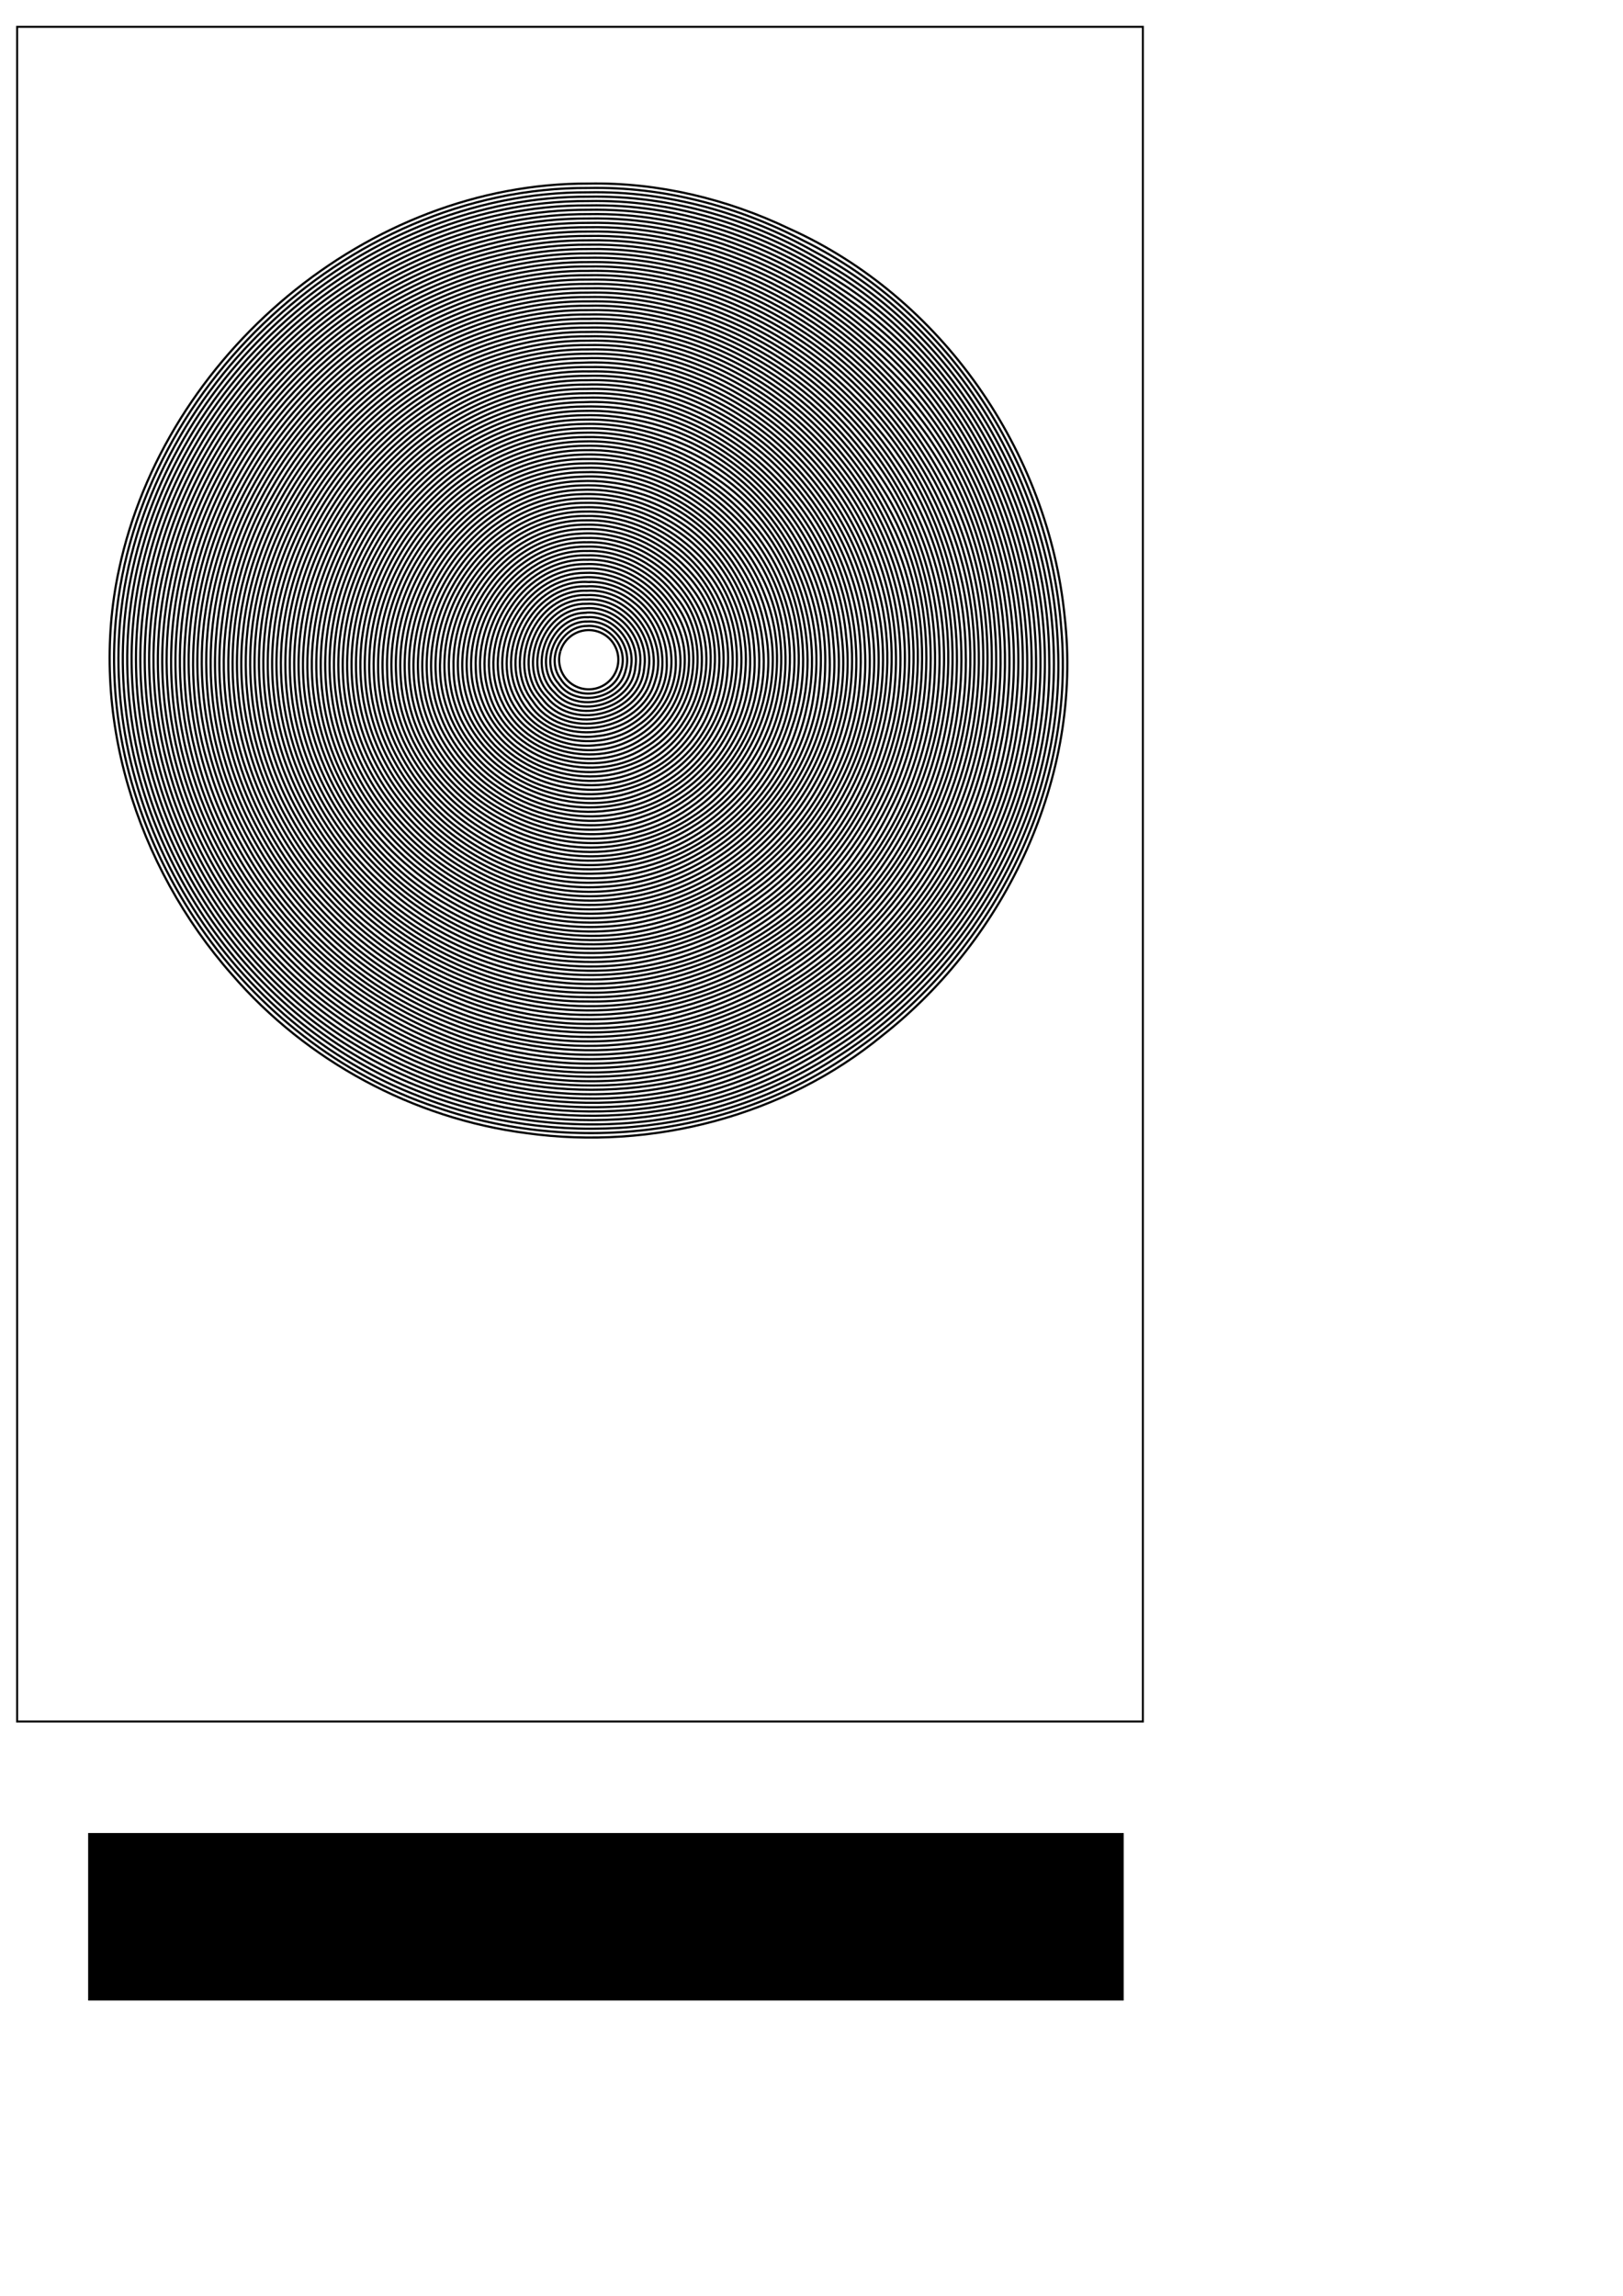 <?xml version="1.0" encoding="UTF-8" standalone="no"?>
<!-- Created with Inkscape (http://www.inkscape.org/) -->

<svg
   xmlns:osb="http://www.openswatchbook.org/uri/2009/osb"
   xmlns:dc="http://purl.org/dc/elements/1.1/"
   xmlns:cc="http://creativecommons.org/ns#"
   xmlns:rdf="http://www.w3.org/1999/02/22-rdf-syntax-ns#"
   xmlns:svg="http://www.w3.org/2000/svg"
   xmlns="http://www.w3.org/2000/svg"
   xmlns:sodipodi="http://sodipodi.sourceforge.net/DTD/sodipodi-0.dtd"
   xmlns:inkscape="http://www.inkscape.org/namespaces/inkscape"
   width="744.094"
   height="1052.362"
   id="svg3783"
   version="1.1"
   inkscape:version="0.48.2 r9819"
   sodipodi:docname="circles004.svg">
  <defs
     id="defs3785">
    <marker
       inkscape:stockid="Tail"
       orient="auto"
       refY="0.0"
       refX="0.0"
       id="Tail"
       style="overflow:visible">
      <g
         id="g8475"
         transform="scale(-1.2)">
        <path
           id="path8477"
           d="M -3.805,-3.959 L 0.544,0"
           style="fill:none;fill-rule:evenodd;stroke:#000000;stroke-width:0.8;marker-start:none;marker-end:none;stroke-linecap:round" />
        <path
           id="path8479"
           d="M -1.287,-3.959 L 3.062,0"
           style="fill:none;fill-rule:evenodd;stroke:#000000;stroke-width:0.8;marker-start:none;marker-end:none;stroke-linecap:round" />
        <path
           id="path8481"
           d="M 1.305,-3.959 L 5.654,0"
           style="fill:none;fill-rule:evenodd;stroke:#000000;stroke-width:0.8;marker-start:none;marker-end:none;stroke-linecap:round" />
        <path
           id="path8483"
           d="M -3.805,4.178 L 0.544,0.22"
           style="fill:none;fill-rule:evenodd;stroke:#000000;stroke-width:0.8;marker-start:none;marker-end:none;stroke-linecap:round" />
        <path
           id="path8485"
           d="M -1.287,4.178 L 3.062,0.22"
           style="fill:none;fill-rule:evenodd;stroke:#000000;stroke-width:0.8;marker-start:none;marker-end:none;stroke-linecap:round" />
        <path
           id="path8487"
           d="M 1.305,4.178 L 5.654,0.22"
           style="fill:none;fill-rule:evenodd;stroke:#000000;stroke-width:0.8;marker-start:none;marker-end:none;stroke-linecap:round" />
      </g>
    </marker>
    <linearGradient
       id="linearGradient5695"
       osb:paint="solid">
      <stop
         style="stop-color:#000000;stop-opacity:1;"
         offset="0"
         id="stop5697" />
    </linearGradient>
  </defs>
  <sodipodi:namedview
     id="base"
     pagecolor="#ffffff"
     bordercolor="#666666"
     borderopacity="1.0"
     inkscape:pageopacity="0.0"
     inkscape:pageshadow="2"
     inkscape:zoom="0.35"
     inkscape:cx="-11.684939"
     inkscape:cy="922.00183"
     inkscape:document-units="px"
     inkscape:current-layer="layer1"
     showgrid="false"
     inkscape:window-width="1024"
     inkscape:window-height="749"
     inkscape:window-x="-4"
     inkscape:window-y="-4"
     inkscape:window-maximized="1" />
  <g
     inkscape:label="Layer 1"
     inkscape:groupmode="layer"
     id="layer1">
    <rect
       style="fill:none;stroke:#000000;stroke-width:0.915;stroke-opacity:1"
       id="rect4319"
       width="516.125"
       height="776.82"
       x="7.845"
       y="12.285" />
    <flowRoot
       xml:space="preserve"
       id="flowRoot3475"
       style="fill:black;stroke:none;stroke-opacity:1;stroke-width:1px;stroke-linejoin:miter;stroke-linecap:butt;fill-opacity:1;font-family:Sans;font-style:normal;font-weight:normal;font-size:40px;line-height:125%;letter-spacing:0px;word-spacing:0px"><flowRegion
         id="flowRegion3477"><rect
           id="rect3479"
           width="474.772"
           height="76.772"
           x="40.406"
           y="840.23" /></flowRegion><flowPara
         id="flowPara3481" /></flowRoot>    <path
       sodipodi:type="arc"
       style="fill:none;stroke:#000000;stroke-width:1;stroke-miterlimit:4;stroke-opacity:1;stroke-dasharray:none;stroke-dashoffset:0;marker-mid:none"
       id="path5973-0892-32-6"
       sodipodi:cx="117.85714"
       sodipodi:cy="178.79076"
       sodipodi:rx="13.571428"
       sodipodi:ry="13.571428"
       d="m 104.865,174.869 a 13.571,13.571 0 1 1 -0.022,0.075"
       sodipodi:start="3.4347795"
       sodipodi:end="9.7121958"
       sodipodi:open="true"
       transform="translate(152.038,123.68)" />
    <path
       style="fill:none;stroke:#000000;stroke-width:1;stroke-miterlimit:4;stroke-opacity:1;stroke-dasharray:none;stroke-dashoffset:0;marker-mid:none"
       d="m 269.006,286.93 c -11.589,0.09 -18.991,14.963 -12,24.25 6.166,10.255 23.296,8.422 27.281,-2.75 4.547,-10.274 -4.093,-22.415 -15.281,-21.5 z"
       id="path23070"
       inkscape:connector-curvature="0" />
    <path
       style="fill:none;stroke:#000000;stroke-width:1;stroke-miterlimit:4;stroke-opacity:1;stroke-dasharray:none;stroke-dashoffset:0;marker-mid:none"
       d="m 269.411,284.906 c -13.692,-0.486 -22.501,18.022 -13.406,28.344 7.821,11.386 28.157,7.406 30.906,-6.25 3.212,-10.732 -6.139,-22.855 -17.5,-22.094 z"
       id="path23074"
       inkscape:connector-curvature="0" />
    <path
       style="fill:none;stroke:#000000;stroke-width:1;stroke-miterlimit:4;stroke-opacity:1;stroke-dasharray:none;stroke-dashoffset:0;marker-mid:none"
       d="m 269.411,282.906 c -15.536,-0.708 -25.314,20.843 -14.594,32.125 9.425,12.65 32.761,6.725 34.438,-9.188 2.24,-11.57 -7.962,-23.758 -19.844,-22.938 z"
       id="path23078"
       inkscape:connector-curvature="0" />
    <path
       style="fill:none;stroke:#000000;stroke-width:1;stroke-miterlimit:4;stroke-opacity:1;stroke-dasharray:none;stroke-dashoffset:0;marker-mid:none"
       d="m 267.879,280.906 c -17.049,0.61 -26.327,24.958 -13.625,36.562 10.967,12.723 35.821,5.317 37.062,-11.812 2.206,-13.242 -10.015,-26.405 -23.438,-24.75 z"
       id="path23082"
       inkscape:connector-curvature="0" />
    <path
       style="fill:none;stroke:#000000;stroke-width:1;stroke-miterlimit:4;stroke-opacity:1;stroke-dasharray:none;stroke-dashoffset:0;marker-mid:none"
       d="m 268.317,278.844 c -18.606,0.058 -29.372,26.518 -16.031,39.5 12.006,14.867 40.371,6.188 41.125,-13.125 1.862,-13.978 -10.946,-27.728 -25.094,-26.375 z"
       id="path23086"
       inkscape:connector-curvature="0" />
    <path
       style="fill:none;stroke:#000000;stroke-width:1;stroke-miterlimit:4;stroke-opacity:1;stroke-dasharray:none;stroke-dashoffset:0;marker-mid:none"
       d="m 268.879,276.781 c -20.557,-0.523 -32.685,28.631 -18.156,42.844 12.733,15.981 43.04,7.109 44.625,-13.375 2.414,-15.203 -11.031,-30.425 -26.469,-29.469 z"
       id="path23090"
       inkscape:connector-curvature="0" />
    <path
       style="fill:none;stroke:#000000;stroke-width:1;stroke-miterlimit:4;stroke-opacity:1;stroke-dasharray:none;stroke-dashoffset:0;marker-mid:none"
       d="m 268.879,274.781 c -21.725,-0.678 -35.106,29.811 -20.25,45.531 13.14,17.723 46.089,9.034 48.625,-12.938 3.117,-16.539 -11.424,-33.637 -28.375,-32.594 z"
       id="path23094"
       inkscape:connector-curvature="0" />
    <path
       style="fill:none;stroke:#000000;stroke-width:1;stroke-miterlimit:4;stroke-opacity:1;stroke-dasharray:none;stroke-dashoffset:0;marker-mid:none"
       d="m 268.879,272.781 c -23.02,-0.758 -37.375,31.034 -22.406,48.125 12.893,18.459 45.64,12.011 51.906,-9.062 6.217,-18.781 -9.636,-40.228 -29.5,-39.062 z"
       id="path23098"
       inkscape:connector-curvature="0" />
    <path
       style="fill:none;stroke:#000000;stroke-width:1;stroke-miterlimit:4;stroke-opacity:1;stroke-dasharray:none;stroke-dashoffset:0;marker-mid:none"
       d="m 268.879,270.781 c -24.202,-0.827 -39.627,32.041 -24.625,50.594 13.453,20.527 49.364,13.995 56.031,-8.906 6.777,-19.791 -10.382,-43.08 -31.406,-41.688 z"
       id="path23102"
       inkscape:connector-curvature="0" />
    <path
       style="fill:none;stroke:#000000;stroke-width:1;stroke-miterlimit:4;stroke-opacity:1;stroke-dasharray:none;stroke-dashoffset:0;marker-mid:none"
       d="m 268.879,268.781 c -25.317,-0.903 -41.842,32.991 -26.875,52.969 11.62,18.808 41.329,17.814 54.663,1.595 11.971,-13.935 7.857,-36.583 -6.288,-47.376 -5.987,-4.868 -13.688,-7.7 -21.5,-7.188 z"
       id="path23106"
       inkscape:connector-curvature="0" />
    <path
       style="fill:none;stroke:#000000;stroke-width:1;stroke-miterlimit:4;stroke-opacity:1;stroke-dasharray:none;stroke-dashoffset:0;marker-mid:none"
       d="m 269.504,266.75 c -25.338,-1.274 -43.052,30.205 -31.719,52 6.243,13.445 21.553,20.813 36.094,18.656 17.025,-1.53 32.56,-16.267 31.812,-33.969 0.256,-19.405 -16.454,-37.447 -36.188,-36.688 z"
       id="path23110"
       inkscape:connector-curvature="0" />
    <path
       style="fill:none;stroke:#000000;stroke-width:1;stroke-miterlimit:4;stroke-opacity:1;stroke-dasharray:none;stroke-dashoffset:0;marker-mid:none"
       d="m 265.911,264.781 c -26.117,1.781 -42.418,35.523 -28.562,57.406 10.644,19.078 38.599,22.876 55.469,10.062 12.328,-8.24 17.97,-24.923 13.5,-39.156 -4.698,-17.42 -22.049,-30.417 -40.406,-28.312 z"
       id="path23114"
       inkscape:connector-curvature="0" />
    <path
       style="fill:none;stroke:#000000;stroke-width:1;stroke-miterlimit:4;stroke-opacity:1;stroke-dasharray:none;stroke-dashoffset:0;marker-mid:none"
       d="m 268.411,262.594 c -25.579,-0.06 -43.977,29.047 -36.469,52.625 5.147,17.631 23.92,28.537 41.875,26.312 19.432,-1.359 36.615,-18.647 36.023,-38.437 -0.051,-21.941 -19.291,-41.49 -41.429,-40.5 z"
       id="path23118"
       inkscape:connector-curvature="0" />
    <path
       style="fill:none;stroke:#000000;stroke-width:1;stroke-miterlimit:4;stroke-opacity:1;stroke-dasharray:none;stroke-dashoffset:0;marker-mid:none"
       d="m 268.348,260.594 c -28.046,-0.111 -47.99,33.368 -37.125,58.594 8.406,21.419 36.214,30.542 56.531,20.75 17.305,-7.554 28.104,-27.856 22.906,-46.406 -4.54,-18.829 -22.535,-33.9 -42.312,-32.938 z"
       id="path23122"
       inkscape:connector-curvature="0" />
    <path
       style="fill:none;stroke:#000000;stroke-width:1;stroke-miterlimit:4;stroke-opacity:1;stroke-dasharray:none;stroke-dashoffset:0;marker-mid:none"
       d="M 268.286,258.594 C 238.057,258.5 216.937,295.397 230.254,322 c 10.598,23.123 43.272,30.919 64.031,16.688 17.109,-10.628 24.897,-34.342 15.875,-52.875 -7.03,-16.139 -23.858,-28.141 -41.875,-27.219 z"
       id="path23126"
       inkscape:connector-curvature="0" />
    <path
       style="fill:none;stroke:#000000;stroke-width:1;stroke-miterlimit:4;stroke-opacity:1;stroke-dasharray:none;stroke-dashoffset:0;marker-mid:none"
       d="m 269.067,256.562 c -30.239,-0.651 -52.497,34.243 -42.489,61.946 8.431,25.822 42.559,36.978 65.677,23.772 21.067,-10.685 30.456,-39.678 18.25,-60.375 -7.909,-14.998 -24.138,-25.895 -41.438,-25.344 z"
       id="path23130"
       inkscape:connector-curvature="0" />
    <path
       style="fill:none;stroke:#000000;stroke-width:1;stroke-miterlimit:4;stroke-opacity:1;stroke-dasharray:none;stroke-dashoffset:0;marker-mid:none"
       d="m 269.067,254.562 c -30.968,-0.679 -54.251,34.554 -44.844,63.312 8.286,28.46 46.406,40.86 70.969,25.062 22.103,-12.55 30.012,-44.8 14.874,-65.691 -8.715,-13.661 -24.524,-23.211 -40.999,-22.684 z"
       id="path23134"
       inkscape:connector-curvature="0" />
    <path
       style="fill:none;stroke:#000000;stroke-width:1;stroke-miterlimit:4;stroke-opacity:1;stroke-dasharray:none;stroke-dashoffset:0;marker-mid:none"
       d="m 269.067,252.562 c -32.594,-0.699 -57.146,36.739 -46.454,66.862 9.482,30.008 50.629,41.994 75.767,23.92 22.41,-14.364 28.883,-48.877 11.594,-69.75 -9.288,-12.818 -24.82,-21.528 -40.906,-21.031 z"
       id="path23138"
       inkscape:connector-curvature="0" />
    <path
       style="fill:none;stroke:#000000;stroke-width:1;stroke-miterlimit:4;stroke-opacity:1;stroke-dasharray:none;stroke-dashoffset:0;marker-mid:none"
       d="m 269.067,250.562 c -29.039,-0.598 -52.313,28.035 -50.938,55.938 0.428,20.92 16.042,39.338 35.938,44.812 21.686,7.323 47.77,-1.163 59.688,-20.938 11.925,-18.499 10.749,-45.079 -4.705,-61.173 -9.775,-11.547 -24.669,-19.089 -39.983,-18.64 z"
       id="path23142"
       inkscape:connector-curvature="0" />
    <path
       style="fill:none;stroke:#000000;stroke-width:1;stroke-miterlimit:4;stroke-opacity:1;stroke-dasharray:none;stroke-dashoffset:0;marker-mid:none"
       d="m 269.067,248.562 c -36.162,-0.702 -63.155,41.626 -49.469,74.594 10.669,27.19 45.294,40.024 71.75,28.562 24.8,-9.449 38.128,-39.415 30.25,-64.5 -6.688,-22.021 -29.205,-39.303 -52.531,-38.656 z"
       id="path23146"
       inkscape:connector-curvature="0" />
    <path
       style="fill:none;stroke:#000000;stroke-width:1;stroke-miterlimit:4;stroke-opacity:1;stroke-dasharray:none;stroke-dashoffset:0;marker-mid:none"
       d="m 269.067,246.562 c -35.364,-0.683 -62.67,38.505 -53.235,71.808 8.274,31.94 48.11,48.434 77.454,34.723 28.628,-11.547 41.462,-50.156 25.812,-76.812 -9.93,-17.613 -29.362,-30.212 -50.031,-29.719 z"
       id="path23150"
       inkscape:connector-curvature="0" />
    <path
       style="fill:none;stroke:#000000;stroke-width:1;stroke-miterlimit:4;stroke-opacity:1;stroke-dasharray:none;stroke-dashoffset:0;marker-mid:none"
       d="m 265.723,244.625 c -36.883,1.864 -63.529,44.586 -50.406,78.844 11.617,31.744 53.569,46.015 82.781,29.594 29.212,-14.841 39.42,-57.511 19,-83.562 -11.6,-16.152 -31.27,-26.415 -51.375,-24.875 z"
       id="path23154"
       inkscape:connector-curvature="0" />
    <path
       style="fill:none;stroke:#000000;stroke-width:1;stroke-miterlimit:4;stroke-opacity:1;stroke-dasharray:none;stroke-dashoffset:0;marker-mid:none"
       d="m 268.536,242.5 c -35.474,-0.141 -63.415,36.669 -57.944,70.801 3.551,26.416 28.06,46.009 53.877,48.3 25.974,3.292 52.806,-12.824 61.258,-37.664 8.189,-20.646 3.944,-45.825 -11.909,-61.593 C 302.288,249.888 285.645,242.075 268.536,242.5 z"
       id="path23158"
       inkscape:connector-curvature="0" />
    <path
       style="fill:none;stroke:#000000;stroke-width:1;stroke-miterlimit:4;stroke-opacity:1;stroke-dasharray:none;stroke-dashoffset:0;marker-mid:none"
       d="m 268.504,240.5 c -33.981,-0.128 -61.707,32.792 -60.574,65.812 0.021,26.627 21.265,49.483 46.449,55.563 25.124,7.192 54.132,-3.698 67.844,-25.938 13.809,-21.883 12.904,-53.058 -4.781,-72.656 -12.117,-14.08 -30.118,-23.284 -48.938,-22.781 z"
       id="path23162"
       inkscape:connector-curvature="0" />
    <path
       style="fill:none;stroke:#000000;stroke-width:1;stroke-miterlimit:4;stroke-opacity:1;stroke-dasharray:none;stroke-dashoffset:0;marker-mid:none"
       d="m 268.473,238.5 c -40.79,-0.176 -72.232,45.432 -60.028,83.834 10.237,32.957 50.063,51.975 82.465,40.323 23.851,-7.425 41.236,-30.358 42.625,-55.219 2.075,-21.331 -7.784,-42.787 -25,-55.312 -11.366,-8.803 -25.596,-14.003 -40.062,-13.625 z"
       id="path23166"
       inkscape:connector-curvature="0" />
    <path
       style="fill:none;stroke:#000000;stroke-width:1;stroke-miterlimit:4;stroke-opacity:1;stroke-dasharray:none;stroke-dashoffset:0;marker-mid:none"
       d="m 268.473,236.5 c -41.294,-0.238 -73.646,45.38 -62.5,84.562 9.88,36.386 54.533,56.932 88.938,42.312 26.707,-9.919 43.614,-38.96 40.656,-67.094 -2.514,-33.344 -33.801,-60.557 -67.094,-59.781 z"
       id="path23170"
       inkscape:connector-curvature="0" />
    <path
       style="fill:none;stroke:#000000;stroke-width:1;stroke-miterlimit:4;stroke-opacity:1;stroke-dasharray:none;stroke-dashoffset:0;marker-mid:none"
       d="m 268.473,234.5 c -35.756,-0.177 -65.426,33.051 -66.656,67.875 -1.694,27.22 17.083,52.59 41.875,62.25 26.397,11.622 59.872,4.318 78.125,-18.125 19.753,-22.8 21.791,-59.445 3.069,-83.528 C 311.936,245.481 290.501,233.973 268.473,234.5 z"
       id="path23174"
       inkscape:connector-curvature="0" />
    <path
       style="fill:none;stroke:#000000;stroke-width:1;stroke-miterlimit:4;stroke-opacity:1;stroke-dasharray:none;stroke-dashoffset:0;marker-mid:none"
       d="m 268.442,232.5 c -41.884,-0.085 -75.171,43.616 -67.719,84.094 6.526,35.261 43.485,59.966 78.688,54.875 28.607,-2.932 53.43,-25.926 58.847,-54.225 5.404,-23.651 -2.684,-49.579 -20.857,-65.584 C 304.093,239.442 286.532,232.07 268.442,232.5 z"
       id="path23178"
       inkscape:connector-curvature="0" />
    <path
       style="fill:none;stroke:#000000;stroke-width:1;stroke-miterlimit:4;stroke-opacity:1;stroke-dasharray:none;stroke-dashoffset:0;marker-mid:none"
       d="m 268.442,230.5 c -47.209,-0.308 -83.795,54.191 -66.406,97.938 12.699,32.946 51.642,52.511 85.781,43.625 29.685,-6.834 52.397,-34.433 53.938,-64.781 2.153,-27.054 -12.802,-53.935 -36.367,-66.936 -11.079,-6.517 -23.971,-10.162 -36.945,-9.846 z"
       id="path23182"
       inkscape:connector-curvature="0" />
    <path
       style="fill:none;stroke:#000000;stroke-width:1;stroke-miterlimit:4;stroke-opacity:1;stroke-dasharray:none;stroke-dashoffset:0;marker-mid:none"
       d="m 268.442,228.5 c -42.675,-0.212 -77.206,42.927 -72.375,84.438 3.685,32.869 33.166,58.94 65.469,62.656 29.77,4.246 60.393,-12.078 73.919,-38.626 14.654,-26.641 9.855,-62.058 -10.919,-83.999 C 310.38,237.675 289.549,228.044 268.442,228.5 z"
       id="path23186"
       inkscape:connector-curvature="0" />
    <path
       style="fill:none;stroke:#000000;stroke-width:1;stroke-miterlimit:4;stroke-opacity:1;stroke-dasharray:none;stroke-dashoffset:0;marker-mid:none"
       d="M 266.379,226.531 C 218.508,227.711 181.604,281.929 197.223,327 c 12.911,38.417 59.248,60.935 97.48,47.278 31.363,-10.189 53.537,-42.518 51.114,-75.59 -1.174,-29.131 -20.783,-55.832 -47.781,-66.469 -9.975,-4.163 -20.824,-6.162 -31.656,-5.688 z"
       id="path23190"
       inkscape:connector-curvature="0" />
    <path
       style="fill:none;stroke:#000000;stroke-width:1;stroke-miterlimit:4;stroke-opacity:1;stroke-dasharray:none;stroke-dashoffset:0;marker-mid:none"
       d="m 266.317,224.531 c -44.423,1.18 -79.852,46.541 -74.105,89.802 4.921,40.04 45.846,69.376 85.289,65.678 33.628,-2.458 63.04,-29.598 69.16,-62.573 6.409,-31.508 -9.141,-65.376 -36.688,-81.531 -13.006,-7.768 -28.355,-12.08 -43.656,-11.375 z"
       id="path23194"
       inkscape:connector-curvature="0" />
    <path
       style="fill:none;stroke:#000000;stroke-width:1;stroke-miterlimit:4;stroke-opacity:1;stroke-dasharray:none;stroke-dashoffset:0;marker-mid:none"
       d="m 266.254,222.531 c -48.192,1.256 -86.049,53.19 -74.656,99.656 10.411,43.381 61.218,70.661 103.438,56.375 33.86,-10.901 58.344,-46.209 54.781,-82.094 -2.485,-32.222 -25.967,-61.441 -57.047,-70.428 -8.546,-2.647 -17.547,-3.917 -26.516,-3.509 z"
       id="path23198"
       inkscape:connector-curvature="0" />
    <path
       style="fill:none;stroke:#000000;stroke-width:1;stroke-miterlimit:4;stroke-opacity:1;stroke-dasharray:none;stroke-dashoffset:0;marker-mid:none"
       d="m 266.192,220.531 c -46.57,1.212 -84.059,48.713 -78,94.25 5.731,47.492 59.318,80.008 104.5,66.625 38.894,-10.673 66.234,-52.847 58.125,-92.781 -6.05,-35.063 -36.435,-63.926 -71.931,-67.612 -4.206,-0.526 -8.46,-0.657 -12.694,-0.481 z"
       id="path23202"
       inkscape:connector-curvature="0" />
    <path
       style="fill:none;stroke:#000000;stroke-width:1;stroke-miterlimit:4;stroke-opacity:1;stroke-dasharray:none;stroke-dashoffset:0;marker-mid:none"
       d="m 266.129,218.531 c -48.874,1.294 -87.905,52.136 -79.452,99.74 7.784,46.901 61.489,78.57 106.577,65.041 41.572,-11.175 69.924,-58.049 58.5,-100.062 -8.931,-37.948 -46.248,-67.035 -85.625,-64.719 z"
       id="path23206"
       inkscape:connector-curvature="0" />
    <path
       style="fill:none;stroke:#000000;stroke-width:1;stroke-miterlimit:4;stroke-opacity:1;stroke-dasharray:none;stroke-dashoffset:0;marker-mid:none"
       d="m 267.942,216.438 c -48.362,0.211 -88.288,47.883 -84.156,95.281 2.53,35.725 31.932,65.358 65.844,73.875 31.815,9.006 67.759,-3.526 87.562,-29.625 18.235,-22.583 24.511,-54.763 13.844,-82.156 -12.286,-33.818 -46.743,-58.619 -83.094,-57.375 z"
       id="path23210"
       inkscape:connector-curvature="0" />
    <path
       style="fill:none;stroke:#000000;stroke-width:1;stroke-miterlimit:4;stroke-opacity:1;stroke-dasharray:none;stroke-dashoffset:0;marker-mid:none"
       d="m 267.942,214.438 c -48.471,0.153 -89.284,47.387 -86.312,95.188 1.598,38.011 32.921,69.948 69,78.312 34.905,9.287 74.204,-7.112 93.031,-37.469 17.271,-25.639 19.633,-61.113 4.344,-88.344 -15.355,-28.824 -47.024,-48.829 -80.062,-47.688 z"
       id="path23214"
       inkscape:connector-curvature="0" />
    <path
       style="fill:none;stroke:#000000;stroke-width:1;stroke-miterlimit:4;stroke-opacity:1;stroke-dasharray:none;stroke-dashoffset:0;marker-mid:none"
       d="m 267.942,212.438 c -50.372,0.262 -92.367,49.61 -88.219,99.156 3.279,46.494 48.655,82.592 94.312,80.875 32.677,-1.119 63.395,-21.602 77.219,-51.156 14.052,-28.473 11.412,-64.796 -7.806,-90.31 -17.06,-23.791 -45.787,-39.602 -75.507,-38.565 z"
       id="path23218"
       inkscape:connector-curvature="0" />
    <path
       style="fill:none;stroke:#000000;stroke-width:1;stroke-miterlimit:4;stroke-opacity:1;stroke-dasharray:none;stroke-dashoffset:0;marker-mid:none"
       d="m 269.317,210.406 c -50.241,-0.574 -93.208,46.957 -91.848,96.437 0.22,36.825 27.558,69.51 61.284,81.726 31.242,12.453 68.687,4.77 93.095,-17.914 27.634,-24.25 37.874,-66.167 24.428,-100.435 -13.525,-34.794 -49.22,-60.486 -86.959,-59.815 z"
       id="path23222"
       inkscape:connector-curvature="0" />
    <path
       style="fill:none;stroke:#000000;stroke-width:1;stroke-miterlimit:4;stroke-opacity:1;stroke-dasharray:none;stroke-dashoffset:0;marker-mid:none"
       d="m 265.723,208.438 c -52.06,1.793 -94.997,53.194 -89.957,104.716 4.6,51.018 57.486,90.301 107.77,82.378 38.878,-5.009 72.006,-36.644 78.838,-75.296 6.737,-31.468 -5.147,-65.478 -29.018,-86.593 -18.056,-16.663 -42.746,-26.53 -67.633,-25.205 z"
       id="path23226"
       inkscape:connector-curvature="0" />
    <path
       style="fill:none;stroke:#000000;stroke-width:1;stroke-miterlimit:4;stroke-opacity:1;stroke-dasharray:none;stroke-dashoffset:0;marker-mid:none"
       d="m 268.004,206.344 c -51.152,0.408 -94.669,47.956 -94.656,98.375 -0.53,36.747 24.555,70.263 57.41,84.946 33.328,16.085 75.659,9.695 102.903,-15.227 29.422,-25.238 40.81,-69.621 26.209,-105.842 -14.028,-36.779 -52.123,-63.258 -91.865,-62.252 z"
       id="path23230"
       inkscape:connector-curvature="0" />
    <path
       style="fill:none;stroke:#000000;stroke-width:1;stroke-miterlimit:4;stroke-opacity:1;stroke-dasharray:none;stroke-dashoffset:0;marker-mid:none"
       d="m 267.973,204.344 c -53.752,0.444 -99.227,51.78 -96.557,104.874 2.213,51.332 51.364,93.42 102.15,91.214 40.176,-0.741 77.599,-28.909 89.594,-67.214 11.167,-32.123 3.459,-69.868 -19.507,-94.905 -18.88,-21.283 -46.94,-34.724 -75.68,-33.97 z"
       id="path23234"
       inkscape:connector-curvature="0" />
    <path
       style="fill:none;stroke:#000000;stroke-width:1;stroke-miterlimit:4;stroke-opacity:1;stroke-dasharray:none;stroke-dashoffset:0;marker-mid:none"
       d="m 267.942,202.344 c -52.644,0.436 -97.747,48.818 -98.625,100.656 -1.636,52.668 46.542,98.531 98.281,99.5 44.162,1.939 86.743,-29.256 98.5,-71.75 11.393,-36.623 -1.286,-79.015 -30.625,-103.312 -18.476,-16.094 -42.825,-25.736 -67.531,-25.094 z"
       id="path23238"
       inkscape:connector-curvature="0" />
    <path
       style="fill:none;stroke:#000000;stroke-width:1;stroke-miterlimit:4;stroke-opacity:1;stroke-dasharray:none;stroke-dashoffset:0;marker-mid:none"
       d="m 267.911,200.344 c -55.713,0.458 -103.131,53.521 -100.568,108.625 2.12,53.537 53.518,97.973 106.506,95.594 45.291,-0.995 87.173,-35.923 96.031,-80.312 9.137,-39.502 -8.42,-83.067 -42.063,-105.321 -17.36,-12.126 -38.555,-19.16 -59.906,-18.585 z"
       id="path23242"
       inkscape:connector-curvature="0" />
    <path
       style="fill:none;stroke:#000000;stroke-width:1;stroke-miterlimit:4;stroke-opacity:1;stroke-dasharray:none;stroke-dashoffset:0;marker-mid:none"
       d="m 267.879,198.344 c -58.618,0.483 -108.088,57.941 -102.188,115.844 5.287,53.518 58.019,96.342 111.405,92.254 48.002,-2.571 90.937,-42.478 96.29,-90.37 5.868,-41.707 -16.675,-85.257 -53.882,-104.681 -15.666,-8.675 -33.601,-13.541 -51.625,-13.047 z"
       id="path23246"
       inkscape:connector-curvature="0" />
    <path
       style="fill:none;stroke:#000000;stroke-width:1;stroke-miterlimit:4;stroke-opacity:1;stroke-dasharray:none;stroke-dashoffset:0;marker-mid:none"
       d="m 267.848,196.344 c -60.174,0.483 -110.914,59.869 -104.031,119.281 6.291,55.97 63.254,99.74 118.963,92.358 48.458,-5.346 90.111,-47.863 93.163,-96.635 4.061,-44.553 -23.399,-89.411 -64.689,-106.254 -13.581,-5.972 -28.502,-9.15 -43.406,-8.75 z"
       id="path23250"
       inkscape:connector-curvature="0" />
    <path
       style="fill:none;stroke:#000000;stroke-width:1;stroke-miterlimit:4;stroke-opacity:1;stroke-dasharray:none;stroke-dashoffset:0;marker-mid:none"
       d="m 267.817,194.344 c -61.761,0.496 -113.793,61.839 -105.844,122.844 7.133,56.637 65.492,100.809 122.025,92.671 51.156,-6.087 94.176,-52.826 94.319,-104.733 1.304,-46.247 -30.24,-90.865 -74.156,-104.969 -11.637,-4.043 -23.97,-6.159 -36.344,-5.812 z"
       id="path23254"
       inkscape:connector-curvature="0" />
    <path
       style="fill:none;stroke:#000000;stroke-width:1;stroke-miterlimit:4;stroke-opacity:1;stroke-dasharray:none;stroke-dashoffset:0;marker-mid:none"
       d="m 267.786,192.344 c -64.315,0.418 -118.279,65.94 -107.188,129.156 9.653,56.781 69.097,99.514 126.094,90 52.893,-7.417 96.332,-57.955 93.627,-111.781 -1.111,-47.914 -36.619,-92.5 -83.218,-103.821 -9.536,-2.581 -19.419,-3.821 -29.315,-3.554 z"
       id="path23258"
       inkscape:connector-curvature="0" />
    <path
       style="fill:none;stroke:#000000;stroke-width:1;stroke-miterlimit:4;stroke-opacity:1;stroke-dasharray:none;stroke-dashoffset:0;marker-mid:none"
       d="m 267.754,190.344 c -63.544,0.355 -117.581,63.458 -109.896,126.432 7.087,60.093 69.005,106.506 128.789,96.747 55.628,-7.459 100.688,-62.034 95.482,-118.398 -3.281,-49.729 -42.664,-94.326 -91.875,-102.875 -7.396,-1.474 -14.95,-2.106 -22.5,-1.906 z"
       id="path23262"
       inkscape:connector-curvature="0" />
    <path
       style="fill:none;stroke:#000000;stroke-width:1;stroke-miterlimit:4;stroke-opacity:1;stroke-dasharray:none;stroke-dashoffset:0;marker-mid:none"
       d="m 267.723,188.344 c -65.822,0.4 -121.346,66.642 -111.469,131.531 8.713,59.823 70.986,105.472 130.719,95.625 57.631,-7.59 104.219,-65.564 96.876,-123.871 -4.934,-52.023 -48.996,-97.467 -101.305,-102.605 -4.887,-0.631 -9.882,-0.794 -14.821,-0.68 z"
       id="path23266"
       inkscape:connector-curvature="0" />
    <path
       style="fill:none;stroke:#000000;stroke-width:1;stroke-miterlimit:4;stroke-opacity:1;stroke-dasharray:none;stroke-dashoffset:0;marker-mid:none"
       d="m 267.692,186.344 c -67.499,0.365 -124.337,68.866 -113.188,135.25 9.63,60.549 73.13,106.279 133.771,95.734 58.773,-8.377 105.342,-67.523 97.471,-126.916 -5.624,-55.441 -55.409,-102.959 -111.522,-104.039 -2.176,-0.078 -4.355,-0.079 -6.532,-0.029 z"
       id="path23270"
       inkscape:connector-curvature="0" />
    <path
       style="fill:none;stroke:#000000;stroke-width:1;stroke-miterlimit:4;stroke-opacity:1;stroke-dasharray:none;stroke-dashoffset:0;marker-mid:none"
       d="m 267.661,184.344 c -67.911,0.387 -125.297,68.477 -115.455,135.397 8.609,63.602 76.002,111.73 139.143,99.135 57.992,-9.812 103.51,-68.217 96.562,-127.281 -5.235,-59.274 -60.258,-109.793 -120.25,-107.25 z"
       id="path23274"
       inkscape:connector-curvature="0" />
    <path
       style="fill:none;stroke:#000000;stroke-width:1;stroke-miterlimit:4;stroke-opacity:1;stroke-dasharray:none;stroke-dashoffset:0;marker-mid:none"
       d="m 269.036,182.281 c -67.405,-0.317 -125.19,64.612 -119.562,131.375 4.273,56.7 54.956,103.477 110.562,108.719 38.614,3.86 77.695,-13.273 102.062,-43.125 22.894,-26.834 33.657,-64.117 26.219,-99.031 -10.656,-54.9 -62.62,-99.52 -119.281,-97.938 z"
       id="path23278"
       inkscape:connector-curvature="0" />
    <path
       style="fill:none;stroke:#000000;stroke-width:1;stroke-miterlimit:4;stroke-opacity:1;stroke-dasharray:none;stroke-dashoffset:0;marker-mid:none"
       d="m 269.036,180.281 c -70.265,-0.43 -130.264,69.248 -121.069,138.587 7.623,60.876 67.349,109.147 128.444,105.913 48.399,-2.001 92.457,-36.045 108.824,-81.216 14.911,-38.575 6.575,-84.297 -19.511,-116.096 -22.961,-29.042 -59.24,-48.316 -96.688,-47.188 z"
       id="path23282"
       inkscape:connector-curvature="0" />
    <path
       style="fill:none;stroke:#000000;stroke-width:1;stroke-miterlimit:4;stroke-opacity:1;stroke-dasharray:none;stroke-dashoffset:0;marker-mid:none"
       d="m 269.036,178.281 c -72.857,-0.535 -134.982,73.431 -122.406,145.156 10.598,63.984 77.067,112.124 141.344,102.281 57.226,-8.066 104.588,-59.864 106.531,-117.781 2.125,-43.666 -21.52,-86.308 -57.866,-109.707 -19.854,-13.107 -43.645,-20.668 -67.603,-19.949 z"
       id="path23286"
       inkscape:connector-curvature="0" />
    <path
       style="fill:none;stroke:#000000;stroke-width:1;stroke-miterlimit:4;stroke-opacity:1;stroke-dasharray:none;stroke-dashoffset:0;marker-mid:none"
       d="m 269.036,176.281 c -62.933,-0.409 -118.192,53.736 -125.281,115.094 -5.036,40.4 13.583,81.15 44.602,106.559 31.68,26.982 77.048,38.622 117.305,25.91 53.53,-15.917 93.969,-69.811 90.875,-126.219 -2.048,-52.285 -39.79,-100.124 -89.406,-115.781 -12.273,-3.966 -25.179,-5.948 -38.094,-5.562 z"
       id="path23290"
       inkscape:connector-curvature="0" />
    <path
       style="fill:none;stroke:#000000;stroke-width:1;stroke-miterlimit:4;stroke-opacity:1;stroke-dasharray:none;stroke-dashoffset:0;marker-mid:none"
       d="m 269.036,174.281 c -64.653,-0.319 -121.199,55.559 -127.5,118.781 -5.02,46.242 20.546,92.102 59.056,116.485 34.548,22.828 80.816,28.601 119.051,11.34 49.954,-21.346 84.825,-76.028 78.362,-130.794 -6.049,-60.811 -59.691,-113.31 -121.185,-115.759 -2.593,-0.125 -5.189,-0.093 -7.784,-0.054 z"
       id="path23294"
       inkscape:connector-curvature="0" />
    <path
       style="fill:none;stroke:#000000;stroke-width:1;stroke-miterlimit:4;stroke-opacity:1;stroke-dasharray:none;stroke-dashoffset:0;marker-mid:none"
       d="m 269.036,172.281 c -66.293,-0.304 -124.307,57.48 -129.702,122.584 -4.392,49.024 24.713,97.001 66.858,120.51 37.393,21.783 86.474,23.947 124.442,2.399 46.542,-24.813 77.036,-79.295 68.839,-132.242 -8.452,-62.534 -66.551,-115.195 -130.438,-113.25 z"
       id="path23298"
       inkscape:connector-curvature="0" />
    <path
       style="fill:none;stroke:#000000;stroke-width:1;stroke-miterlimit:4;stroke-opacity:1;stroke-dasharray:none;stroke-dashoffset:0;marker-mid:none"
       d="m 270.504,170.25 c -69.439,-1.141 -130.578,60.772 -133.5,129.156 -2.442,53.122 32.878,103.589 81.031,124.219 38.881,17.39 86.693,14.742 122.219,-9.156 44.022,-27.909 70.905,-83.171 60.25,-135.125 -11.182,-60.316 -67.712,-110.209 -130,-109.094 z"
       id="path23302"
       inkscape:connector-curvature="0" />
    <path
       style="fill:none;stroke:#000000;stroke-width:1;stroke-miterlimit:4;stroke-opacity:1;stroke-dasharray:none;stroke-dashoffset:0;marker-mid:none"
       d="m 270.504,168.25 c -72.935,-1.231 -137.162,66.361 -135.594,138.656 1.145,57.604 44.746,109.571 99.438,124.781 38.945,11.394 83.205,3.82 115.188,-21.156 41.19,-30.632 64.587,-86.051 51.814,-136.82 C 387.854,214.805 331.772,167.125 270.504,168.25 z"
       id="path23306"
       inkscape:connector-curvature="0" />
    <path
       style="fill:none;stroke:#000000;stroke-width:1;stroke-miterlimit:4;stroke-opacity:1;stroke-dasharray:none;stroke-dashoffset:0;marker-mid:none"
       d="m 267.067,166.25 c -75.966,0.917 -141.289,74.741 -133.594,150.281 6.091,61.163 58.501,113.364 119.219,121.125 40.262,5.691 82.365,-7.984 111.062,-36.594 35.012,-33.328 52.272,-86.277 38.125,-133.438 -16.211,-58.38 -73.303,-104.032 -134.812,-101.375 z"
       id="path23310"
       inkscape:connector-curvature="0" />
    <path
       style="fill:none;stroke:#000000;stroke-width:1;stroke-miterlimit:4;stroke-opacity:1;stroke-dasharray:none;stroke-dashoffset:0;marker-mid:none"
       d="m 268.473,164.188 c -78.597,0.137 -146.309,77.038 -136.736,154.994 7.764,65.018 66.897,118.994 132.236,121.568 42.304,2.436 84.563,-16.451 111.337,-49.01 30.134,-35.4 42.412,-86.718 26.503,-131.157 -18.487,-55.568 -73.873,-98.271 -133.34,-96.395 z"
       id="path23314"
       inkscape:connector-curvature="0" />
    <path
       style="fill:none;stroke:#000000;stroke-width:1;stroke-miterlimit:4;stroke-opacity:1;stroke-dasharray:none;stroke-dashoffset:0;marker-mid:none"
       d="M 269.848,162.156 C 200.995,161.648 139.667,219.079 130.129,286.25 c -7.156,46.469 14.418,94.073 50.204,123.33 32.843,27.994 79.011,40.105 121.327,29.827 50.034,-11.086 90.647,-51.823 104.031,-100.844 9.351,-32.27 5.669,-67.852 -9.894,-97.515 -23.475,-46.272 -73.121,-80.011 -125.95,-78.891 z"
       id="path23318"
       inkscape:connector-curvature="0" />
    <path
       style="fill:none;stroke:#000000;stroke-width:1;stroke-miterlimit:4;stroke-opacity:1;stroke-dasharray:none;stroke-dashoffset:0;marker-mid:none"
       d="m 269.848,160.156 c -71.283,-0.52 -134.716,60.188 -142.312,130.25 -5.796,50.372 20.953,100.684 62.039,128.822 37.024,26.23 87.159,33.363 129.775,17.021 59.446,-21.68 100.197,-85.988 92.561,-149.219 -7.633,-69.284 -71.641,-128.316 -142.062,-126.875 z"
       id="path23322"
       inkscape:connector-curvature="0" />
    <path
       style="fill:none;stroke:#000000;stroke-width:1;stroke-miterlimit:4;stroke-opacity:1;stroke-dasharray:none;stroke-dashoffset:0;marker-mid:none"
       d="m 269.848,158.156 c -74.792,-0.53 -140.998,65.344 -144.906,139.219 -3.267,60.228 37.534,117.587 92.742,139.306 41.967,17.112 92.143,12.715 129.95,-12.399 48.877,-31.568 77.322,-93.942 63.937,-151.509 -14.189,-64.081 -75.165,-115.971 -141.723,-114.617 z"
       id="path23326"
       inkscape:connector-curvature="0" />
    <path
       style="fill:none;stroke:#000000;stroke-width:1;stroke-miterlimit:4;stroke-opacity:1;stroke-dasharray:none;stroke-dashoffset:0;marker-mid:none"
       d="m 269.848,156.156 c -77.737,-0.554 -146.435,69.713 -147.094,146.812 -0.647,67.89 52.912,129.996 118.739,143.003 44.766,9.541 93.695,-3.791 126.824,-35.253 38.757,-35.546 58.314,-92.922 43.719,-144.438 -16.737,-62.141 -76.872,-111.475 -142.188,-110.125 z"
       id="path23330"
       inkscape:connector-curvature="0" />
    <path
       style="fill:none;stroke:#000000;stroke-width:1;stroke-miterlimit:4;stroke-opacity:1;stroke-dasharray:none;stroke-dashoffset:0;marker-mid:none"
       d="m 269.848,154.156 c -81.164,-0.684 -152.958,75.343 -148.961,156.249 3.392,70.829 63.78,132.91 134.081,139.759 47.337,5.393 96.515,-14.096 126.88,-50.571 33.184,-38.187 46.78,-94.38 29.438,-142.625 -19.998,-58.765 -78.355,-104.126 -141.438,-102.812 z"
       id="path23334"
       inkscape:connector-curvature="0" />
    <path
       style="fill:none;stroke:#000000;stroke-width:1;stroke-miterlimit:4;stroke-opacity:1;stroke-dasharray:none;stroke-dashoffset:0;marker-mid:none"
       d="m 269.848,152.156 c -83.513,-0.685 -157.018,78.54 -150.75,161.719 5.287,73.425 70.816,136.367 144.403,138.988 49.724,2.697 99.467,-21.547 127.972,-62.167 29.521,-40.351 38.674,-96.242 18.594,-142.664 -22.643,-55.404 -79.288,-97.144 -140.219,-95.875 z"
       id="path23338"
       inkscape:connector-curvature="0" />
    <path
       style="fill:none;stroke:#000000;stroke-width:1;stroke-miterlimit:4;stroke-opacity:1;stroke-dasharray:none;stroke-dashoffset:0;marker-mid:none"
       d="m 269.848,150.156 c -85.858,-0.775 -161.201,81.986 -152.469,167.375 7.239,74.031 74.78,136.585 149.375,137.464 53.677,1.773 106.475,-27.676 133.489,-73.849 25.737,-41.823 30.649,-97.297 8.23,-141.677 -24.848,-52.15 -79.836,-90.572 -138.625,-89.312 z"
       id="path23342"
       inkscape:connector-curvature="0" />
    <path
       style="fill:none;stroke:#000000;stroke-width:1;stroke-miterlimit:4;stroke-opacity:1;stroke-dasharray:none;stroke-dashoffset:0;marker-mid:none"
       d="m 269.848,148.156 c -85.222,-0.736 -160.329,79.627 -154.875,164.498 4.694,78.048 75.942,144.753 154.219,144.408 57.491,1.041 113.347,-33.703 138.469,-85.062 22.334,-42.982 23.4,-97.705 -0.784,-140.078 -26.502,-49.383 -80.059,-84.99 -137.029,-83.766 z"
       id="path23346"
       inkscape:connector-curvature="0" />
    <path
       style="fill:none;stroke:#000000;stroke-width:1;stroke-miterlimit:4;stroke-opacity:1;stroke-dasharray:none;stroke-dashoffset:0;marker-mid:none"
       d="m 269.848,146.156 c -87.93,-0.838 -165.21,83.786 -156.508,171.309 7.187,77.09 78.326,142.025 155.852,141.597 61.422,1.208 120.563,-38.171 144.25,-94.469 20.049,-44.861 17.678,-99.927 -9.308,-141.444 -27.949,-45.805 -79.65,-78.187 -134.286,-76.994 z"
       id="path23350"
       inkscape:connector-curvature="0" />
    <path
       style="fill:none;stroke:#000000;stroke-width:1;stroke-miterlimit:4;stroke-opacity:1;stroke-dasharray:none;stroke-dashoffset:0;marker-mid:none"
       d="m 269.848,144.156 c -79.906,-0.658 -151.251,67.98 -158.562,146.625 -5.356,53.076 21.72,105.938 63.438,137.375 32.786,25.58 76.207,37.673 117.656,31.469 58.249,-8.125 109.728,-51.119 127.899,-106.954 15.812,-45.501 9.332,-98.689 -19.144,-137.813 -29.109,-42.506 -78.961,-71.859 -131.286,-70.701 z"
       id="path23354"
       inkscape:connector-curvature="0" />
    <path
       style="fill:none;stroke:#000000;stroke-width:1;stroke-miterlimit:4;stroke-opacity:1;stroke-dasharray:none;stroke-dashoffset:0;marker-mid:none"
       d="m 269.848,142.156 c -83.246,-0.689 -157.414,72.918 -161.069,155.498 -3.12,67.743 43.53,131.73 105.944,155.221 46.139,18.046 100.52,12 141.688,-15.322 40.273,-25.612 68.041,-69.741 73.283,-117.384 4.926,-41.255 -7.363,-84.084 -33.939,-115.949 C 365.743,166.417 318.822,141.071 269.848,142.156 z"
       id="path23358"
       inkscape:connector-curvature="0" />
    <path
       style="fill:none;stroke:#000000;stroke-width:1;stroke-miterlimit:4;stroke-opacity:1;stroke-dasharray:none;stroke-dashoffset:0;marker-mid:none"
       d="m 269.848,140.156 c -86.366,-0.698 -162.911,77.437 -163.219,163.25 -0.402,75.116 58.858,143.863 131.802,158.564 48.893,10.309 101.891,-4.369 138.917,-37.689 41.957,-36.588 63.458,-95.813 52.75,-150.906 -10.173,-56.284 -53.008,-104.024 -106.094,-123.906 -17.227,-6.346 -35.691,-9.753 -54.156,-9.312 z"
       id="path23362"
       inkscape:connector-curvature="0" />
    <path
       style="fill:none;stroke:#000000;stroke-width:1;stroke-miterlimit:4;stroke-opacity:1;stroke-dasharray:none;stroke-dashoffset:0;marker-mid:none"
       d="m 269.848,138.156 c -59.528,-0.534 -115.19,36.427 -143.847,87.364 -22.893,39.155 -28.243,88.761 -11.685,131.354 23.017,62.295 84.74,109.181 151.875,110.312 55.309,1.572 109.882,-27.026 140.25,-73.062 28.855,-42.389 36.865,-98.838 18.469,-147.125 C 401.437,184.388 337.76,136.794 269.848,138.156 z"
       id="path23366"
       inkscape:connector-curvature="0" />
    <path
       style="fill:none;stroke:#000000;stroke-width:1;stroke-miterlimit:4;stroke-opacity:1;stroke-dasharray:none;stroke-dashoffset:0;marker-mid:none"
       d="m 269.848,136.156 c -81.872,-0.543 -155.727,67.878 -165.85,148.148 -7.035,48.919 12.793,99.255 47.194,133.759 34.972,36.086 86.429,56.365 136.869,50.203 56.354,-6.044 108.108,-42.759 132.131,-94.078 22.634,-46.268 22.433,-103.932 -3.111,-148.999 -28.79,-52.57 -86.333,-90.252 -147.232,-89.033 z"
       id="path23370"
       inkscape:connector-curvature="0" />
    <path
       style="fill:none;stroke:#000000;stroke-width:1;stroke-miterlimit:4;stroke-opacity:1;stroke-dasharray:none;stroke-dashoffset:0;marker-mid:none"
       d="m 269.848,134.156 c -83.759,-0.455 -158.932,69.888 -168.156,152.188 -7.94,63.061 27.355,126.337 80.317,159.155 39.361,25.107 89.643,32.825 134.538,19.089 53.267,-15.359 97.405,-57.949 114.047,-110.852 15.604,-47.568 8.707,-102.326 -20.23,-143.369 -30.986,-45.726 -84.413,-77.367 -140.516,-76.211 z"
       id="path23374"
       inkscape:connector-curvature="0" />
    <path
       style="fill:none;stroke:#000000;stroke-width:1;stroke-miterlimit:4;stroke-opacity:1;stroke-dasharray:none;stroke-dashoffset:0;marker-mid:none"
       d="m 269.848,132.156 c -86.53,-0.639 -164.477,74.203 -170.781,159.938 -5.766,70.312 39.994,138.707 103.312,166.625 42.88,19.435 94.114,19.475 136.875,-0.375 53.328,-23.641 92.956,-75.865 100.031,-134.062 6.213,-45.283 -7.128,-92.803 -36.688,-127.656 -31.97,-39.314 -81.393,-65.537 -132.75,-64.469 z"
       id="path23378"
       inkscape:connector-curvature="0" />
    <path
       style="fill:none;stroke:#000000;stroke-width:1;stroke-miterlimit:4;stroke-opacity:1;stroke-dasharray:none;stroke-dashoffset:0;marker-mid:none"
       d="M 269.848,130.156 C 179.881,129.563 99.538,209.114 96.661,298.562 c -2.844,80.332 58.736,155.465 136.594,172.562 50.037,11.696 104.765,-1.553 144.375,-33.969 41.673,-33.155 66.951,-86.025 65.096,-139.531 -0.947,-42.907 -19.451,-84.803 -49.815,-114.813 -31.947,-32.649 -76.873,-53.641 -123.062,-52.656 z"
       id="path23382"
       inkscape:connector-curvature="0" />
    <path
       style="fill:none;stroke:#000000;stroke-width:1;stroke-miterlimit:4;stroke-opacity:1;stroke-dasharray:none;stroke-dashoffset:0;marker-mid:none"
       d="M 269.848,128.156 C 175.704,127.401 91.751,214.025 94.629,308 96.754,388.375 161.277,460.889 239.942,474.562 297.344,485.459 359.123,463.882 398.055,420.856 436.962,379.302 454.023,317.982 440.051,262.403 422.124,186.636 348.495,126.745 269.848,128.156 z"
       id="path23386"
       inkscape:connector-curvature="0" />
    <path
       style="fill:none;stroke:#000000;stroke-width:1;stroke-miterlimit:4;stroke-opacity:1;stroke-dasharray:none;stroke-dashoffset:0;marker-mid:none"
       d="m 269.848,126.156 c -85.553,-0.559 -162.722,69.692 -175.469,153.219 -8.549,53.43 12.633,108.855 50.406,146.5 36.552,37.674 90.759,58.611 143.518,52.49 55.904,-5.715 107.618,-39.753 135.107,-88.647 26.52,-45.806 31.258,-104.265 10.273,-153.267 -26.845,-64.13 -93.26,-111.536 -163.835,-110.295 z"
       id="path23390"
       inkscape:connector-curvature="0" />
    <path
       style="fill:none;stroke:#000000;stroke-width:1;stroke-miterlimit:4;stroke-opacity:1;stroke-dasharray:none;stroke-dashoffset:0;marker-mid:none"
       d="m 269.848,124.156 c -88.623,-0.498 -168.213,73.743 -178.298,160.994 -7.285,61.534 23.436,123.716 72.36,160.194 41.446,31.592 97.391,44.017 148.125,30.906 58.003,-14.006 107.332,-58.672 126.719,-115.156 17.267,-48.64 12.273,-105.073 -15.25,-148.906 -32.011,-52.634 -91.25,-89.122 -153.656,-88.031 z"
       id="path23394"
       inkscape:connector-curvature="0" />
    <path
       style="fill:none;stroke:#000000;stroke-width:1;stroke-miterlimit:4;stroke-opacity:1;stroke-dasharray:none;stroke-dashoffset:0;marker-mid:none"
       d="m 269.848,122.156 c -64.404,-0.484 -125.143,38.899 -156.851,93.705 -24.315,40.633 -31.662,91.73 -16.806,137.174 19.89,65.062 77.699,117.013 145.157,127.871 60.064,10.838 123.926,-13.362 163.75,-58.844 42.195,-46.346 56.856,-115.661 36.875,-175.16 -23.971,-71.588 -95.627,-126.091 -172.125,-124.746 z"
       id="path23398"
       inkscape:connector-curvature="0" />
    <path
       style="fill:none;stroke:#000000;stroke-width:1;stroke-miterlimit:4;stroke-opacity:1;stroke-dasharray:none;stroke-dashoffset:0;marker-mid:none"
       d="M 269.848,120.156 C 184.11,119.668 105.869,187.94 89.692,271.25 c -8.969,43.578 1.36,89.87 25.226,126.905 30.985,49.273 85.811,83.508 144.272,86.942 68.341,4.73 136.628,-33.465 169.877,-92.847 30.616,-53.464 32.16,-123.394 0.969,-176.969 -31.916,-56.367 -94.22,-96.289 -160.188,-95.125 z"
       id="path23402"
       inkscape:connector-curvature="0" />
    <path
       style="fill:none;stroke:#000000;stroke-width:1;stroke-miterlimit:4;stroke-opacity:1;stroke-dasharray:none;stroke-dashoffset:0;marker-mid:none"
       d="m 269.848,118.156 c -60.841,-0.426 -118.567,33.956 -152.438,83.156 -28.587,40.67 -40.462,93.733 -28,142.406 17.538,73.735 83.261,133.208 158.656,142.375 74.716,10.024 152.066,-32.125 186.027,-98.854 29.961,-57.012 27.6,-130.899 -9.3,-184.29 -33.808,-50.946 -92.933,-85.911 -154.945,-84.793 z"
       id="path23406"
       inkscape:connector-curvature="0" />
    <path
       style="fill:none;stroke:#000000;stroke-width:1;stroke-miterlimit:4;stroke-opacity:1;stroke-dasharray:none;stroke-dashoffset:0;marker-mid:none"
       d="m 269.848,116.156 c -86.154,-0.405 -165.247,66.947 -183.241,150.297 -11.92,51.215 2.594,106.5 34.344,147.407 35.401,46.532 92.473,76.781 151.71,75.671 74.094,-0.911 144.853,-49.762 171.237,-118.963 22.959,-57.926 15.026,-128.139 -23.618,-177.454 -34.821,-46.71 -91.422,-78.016 -150.432,-76.957 z"
       id="path23410"
       inkscape:connector-curvature="0" />
    <path
       style="fill:none;stroke:#000000;stroke-width:1;stroke-miterlimit:4;stroke-opacity:1;stroke-dasharray:none;stroke-dashoffset:0;marker-mid:none"
       d="m 269.848,114.156 c -94.755,-0.393 -180.181,79.729 -188.679,173.461 -5.711,60.839 22.723,121.945 69.576,160.019 42.024,35.132 100.022,51.716 154.211,40.526 C 373.52,474.765 432.902,422.179 451.473,354.5 468.217,296.635 455.78,230.432 416.15,184.603 380.714,141.491 326.314,113.142 269.848,114.156 z"
       id="path23414"
       inkscape:connector-curvature="0" />
    <path
       style="fill:none;stroke:#000000;stroke-width:1;stroke-miterlimit:4;stroke-opacity:1;stroke-dasharray:none;stroke-dashoffset:0;marker-mid:none"
       d="M 269.848,112.156 C 170.319,111.616 80.67,199.588 78.504,298.969 76.681,368.152 117.492,434.75 177.161,468.375 c 44.511,25.819 100.178,32.749 149.317,16.314 63.486,-20.086 115.624,-74.368 129.554,-139.853 13.606,-58.825 -2.447,-124.287 -44.197,-168.297 -35.697,-39.676 -87.99,-65.36 -141.986,-64.383 z"
       id="path23418"
       inkscape:connector-curvature="0" />
    <path
       style="fill:none;stroke:#000000;stroke-width:1;stroke-miterlimit:4;stroke-opacity:1;stroke-dasharray:none;stroke-dashoffset:0;marker-mid:none"
       d="m 269.848,110.156 c -90.948,-0.427 -173.883,72.091 -190.413,160.557 -11.207,57.621 9.286,118.677 48.725,161.162 41.621,45.909 106.16,70.931 168,61.938 78.371,-10.936 147.127,-73.291 162.469,-151.344 13.362,-61.619 -5.804,-129.608 -51.201,-173.526 -35.723,-36.49 -85.978,-59.737 -137.58,-58.787 z"
       id="path23422"
       inkscape:connector-curvature="0" />
    <path
       style="fill:none;stroke:#000000;stroke-width:1;stroke-miterlimit:4;stroke-opacity:1;stroke-dasharray:none;stroke-dashoffset:0;marker-mid:none"
       d="M 269.848,108.156 C 174.815,107.737 88.42,186.067 75.962,279.553 65.828,353.375 105.396,429.054 167.948,467.59 214.9,497.334 275.263,506.277 328.363,488.413 396.939,466.285 452.163,405.115 462.414,333.075 472.622,270.768 450.136,203.883 402.966,161.781 367.412,128.234 319.128,107.244 269.848,108.156 z"
       id="path23426"
       inkscape:connector-curvature="0" />
    <path
       style="fill:none;stroke:#000000;stroke-width:1;stroke-miterlimit:4;stroke-opacity:1;stroke-dasharray:none;stroke-dashoffset:0;marker-mid:none"
       d="M 269.848,106.156 C 170.264,105.72 80.153,190.831 72.848,289.75 c -5.584,75.647 38.605,150.588 104.838,185.886 50.618,27.867 114.146,32.1 167.256,8.739 63.599,-26.676 112.674,-87.747 120.344,-156.938 8.446,-63.97 -17.134,-131.366 -66.847,-172.439 -35.224,-30.776 -81.451,-49.705 -128.59,-48.842 z"
       id="path23430"
       inkscape:connector-curvature="0" />
    <path
       style="fill:none;stroke:#000000;stroke-width:1;stroke-miterlimit:4;stroke-opacity:1;stroke-dasharray:none;stroke-dashoffset:0;marker-mid:none"
       d="M 269.848,104.156 C 178.86,103.793 95.352,174.128 75.098,261.875 c -13.961,57.83 3.864,120.459 41.203,165.581 40.719,50.564 107.164,79.552 172.324,73.295 87.267,-7.58 164.606,-79.165 177.691,-165.927 C 477.857,266.715 450.574,193.388 396.379,150.625 361.304,121.252 316.02,103.317 269.848,104.156 z"
       id="path23434"
       inkscape:connector-curvature="0" />
    <path
       style="fill:none;stroke:#000000;stroke-width:1;stroke-miterlimit:4;stroke-opacity:1;stroke-dasharray:none;stroke-dashoffset:0;marker-mid:none"
       d="M 269.848,102.156 C 171.908,101.736 82.619,182.503 69.901,278.96 60.39,351.028 96.138,425.134 155.004,466.312 c 49.533,35.332 115.866,47.288 174.219,28.281 66.755,-21.294 121.407,-78.517 136.781,-147.25 16.629,-70.883 -9.468,-150.226 -65.844,-196.25 -35.993,-30.795 -82.495,-49.81 -130.312,-48.938 z"
       id="path23438"
       inkscape:connector-curvature="0" />
    <path
       style="fill:none;stroke:#000000;stroke-width:1;stroke-miterlimit:4;stroke-opacity:1;stroke-dasharray:none;stroke-dashoffset:0;marker-mid:none"
       d="m 269.848,100.156 c -102.409,-0.455 -195.43,87.04 -203,188.75 -5.776,78.42 39.947,156.52 109.031,192.656 53.35,28.751 120.461,32.439 175.625,6.594 63.692,-28.617 112.118,-90.665 120.031,-160.688 C 480.005,258.782 450.602,186.313 395.499,144.663 360.112,116.47 315.428,99.308 269.848,100.156 z"
       id="path23442"
       inkscape:connector-curvature="0" />
    <path
       style="fill:none;stroke:#000000;stroke-width:1;stroke-miterlimit:4;stroke-opacity:1;stroke-dasharray:none;stroke-dashoffset:0;marker-mid:none"
       d="M 269.848,98.156 C 175.424,97.824 88.813,171.213 68.692,262.562 52.823,332.539 81.496,408.052 134.192,455 c 51.361,46.487 127.404,64.676 193.969,44.219 75.311,-22.938 135.602,-91.194 145.188,-169.906 9.612,-72.786 -23.156,-149.512 -83.406,-191.406 -34.421,-25.301 -76.983,-40.568 -120.094,-39.75 z"
       id="path23446"
       inkscape:connector-curvature="0" />
    <path
       style="fill:none;stroke:#000000;stroke-width:1;stroke-miterlimit:4;stroke-opacity:1;stroke-dasharray:none;stroke-dashoffset:0;marker-mid:none"
       d="m 269.848,96.156 c -99.693,-0.389 -190.774,80.759 -205.493,178.614 -12.52,83.535 34.433,170.641 108.447,209.746 55.704,30.321 126.389,33.946 183.702,5.828 63.515,-30.019 111.613,-93.036 119.173,-163.525 8.938,-75.057 -26.898,-153.524 -90.344,-194.631 C 351.687,109.102 310.985,95.385 269.848,96.156 z"
       id="path23450"
       inkscape:connector-curvature="0" />
    <path
       style="fill:none;stroke:#000000;stroke-width:1;stroke-miterlimit:4;stroke-opacity:1;stroke-dasharray:none;stroke-dashoffset:0;marker-mid:none"
       d="M 269.848,94.156 C 164.525,93.69 68.593,183.594 60.817,288.375 c -6.124,85.433 46.613,170.509 124.5,204.562 58.121,26.535 129.247,24.956 184.746,-7.336 C 431.282,451.518 475.347,386.051 478.701,315.346 483.156,240.78 444.598,165.348 380.785,126.777 348.059,105.782 309.082,93.416 269.848,94.156 z"
       id="path23454"
       inkscape:connector-curvature="0" />
    <path
       style="fill:none;stroke:#000000;stroke-width:1;stroke-miterlimit:4;stroke-opacity:1;stroke-dasharray:none;stroke-dashoffset:0;marker-mid:none"
       d="M 269.848,92.156 C 160.701,91.65 61.7,187.259 58.411,296.312 55.82,383.604 113.178,468.482 194.671,499.062 254.627,522.779 326.278,517.262 380.476,481.749 441.161,443.941 482.481,374.453 481.036,302.125 480.67,229.1 439.743,157.476 376.303,121.642 344.38,102.543 307.277,91.442 269.848,92.156 z"
       id="path23458"
       inkscape:connector-curvature="0" />
    <path
       style="fill:none;stroke:#000000;stroke-width:1;stroke-miterlimit:4;stroke-opacity:1;stroke-dasharray:none;stroke-dashoffset:0;marker-mid:none"
       d="M 269.848,90.156 C 170.303,89.774 78.983,168.295 59.92,265.148 c -16.543,82.323 25.04,170.006 93.905,215.243 56.84,37.819 132.879,46.044 196.228,19.632 C 420.006,470.822 473.221,403.126 481.852,327.294 491.41,245.58 448.983,160.286 377.317,119.938 345.04,100.583 307.603,89.453 269.848,90.156 z"
       id="path23462"
       inkscape:connector-curvature="0" />
    <path
       style="fill:none;stroke:#000000;stroke-width:1;stroke-miterlimit:4;stroke-opacity:1;stroke-dasharray:none;stroke-dashoffset:0;marker-mid:none"
       d="M 269.848,88.156 C 162.66,87.699 64.94,178.059 55.098,284.344 46.633,376.96 106.289,470.033 192.848,502.781 254.138,526.761 327.131,521.416 382.567,485.312 445.992,445.557 488.484,372.133 485.036,296.5 482.386,222.264 439.225,150.314 373.545,115.422 342.129,97.656 306.175,87.465 269.848,88.156 z"
       id="path23466"
       inkscape:connector-curvature="0" />
    <path
       style="fill:none;stroke:#000000;stroke-width:1;stroke-miterlimit:4;stroke-opacity:1;stroke-dasharray:none;stroke-dashoffset:0;marker-mid:none"
       d="M 269.848,86.156 C 158.036,85.596 56.34,183.29 52.418,294.936 c -3.326,92.797 59.548,183.256 147.44,212.546 63.783,22.33 138.655,13.227 193.463,-26.933 60.801,-42.624 99.728,-117.156 93.268,-192.139 -5.423,-74.387 -51.08,-144.898 -118.053,-178.003 -30.262,-15.9 -64.381,-24.914 -98.688,-24.25 z"
       id="path23470"
       inkscape:connector-curvature="0" />
    <path
       style="fill:none;stroke:#000000;stroke-width:1;stroke-miterlimit:4;stroke-opacity:1;stroke-dasharray:none;stroke-dashoffset:0;marker-mid:none"
       d="M 269.848,84.156 C 168.522,83.751 75.43,162.875 54.567,261.031 40.315,326.724 62.476,397.122 106.379,446.75 c 34.199,39.609 83.081,66.012 135.168,72.684 57.427,7.929 118.103,-7.848 162.968,-44.761 57.012,-44.803 91.881,-118.87 83.606,-191.913 C 480.645,206.822 431.671,136.208 361.853,104.832 333.306,91.161 301.641,83.55 269.848,84.156 z"
       id="path23474"
       inkscape:connector-curvature="0" />
  </g>
</svg>

